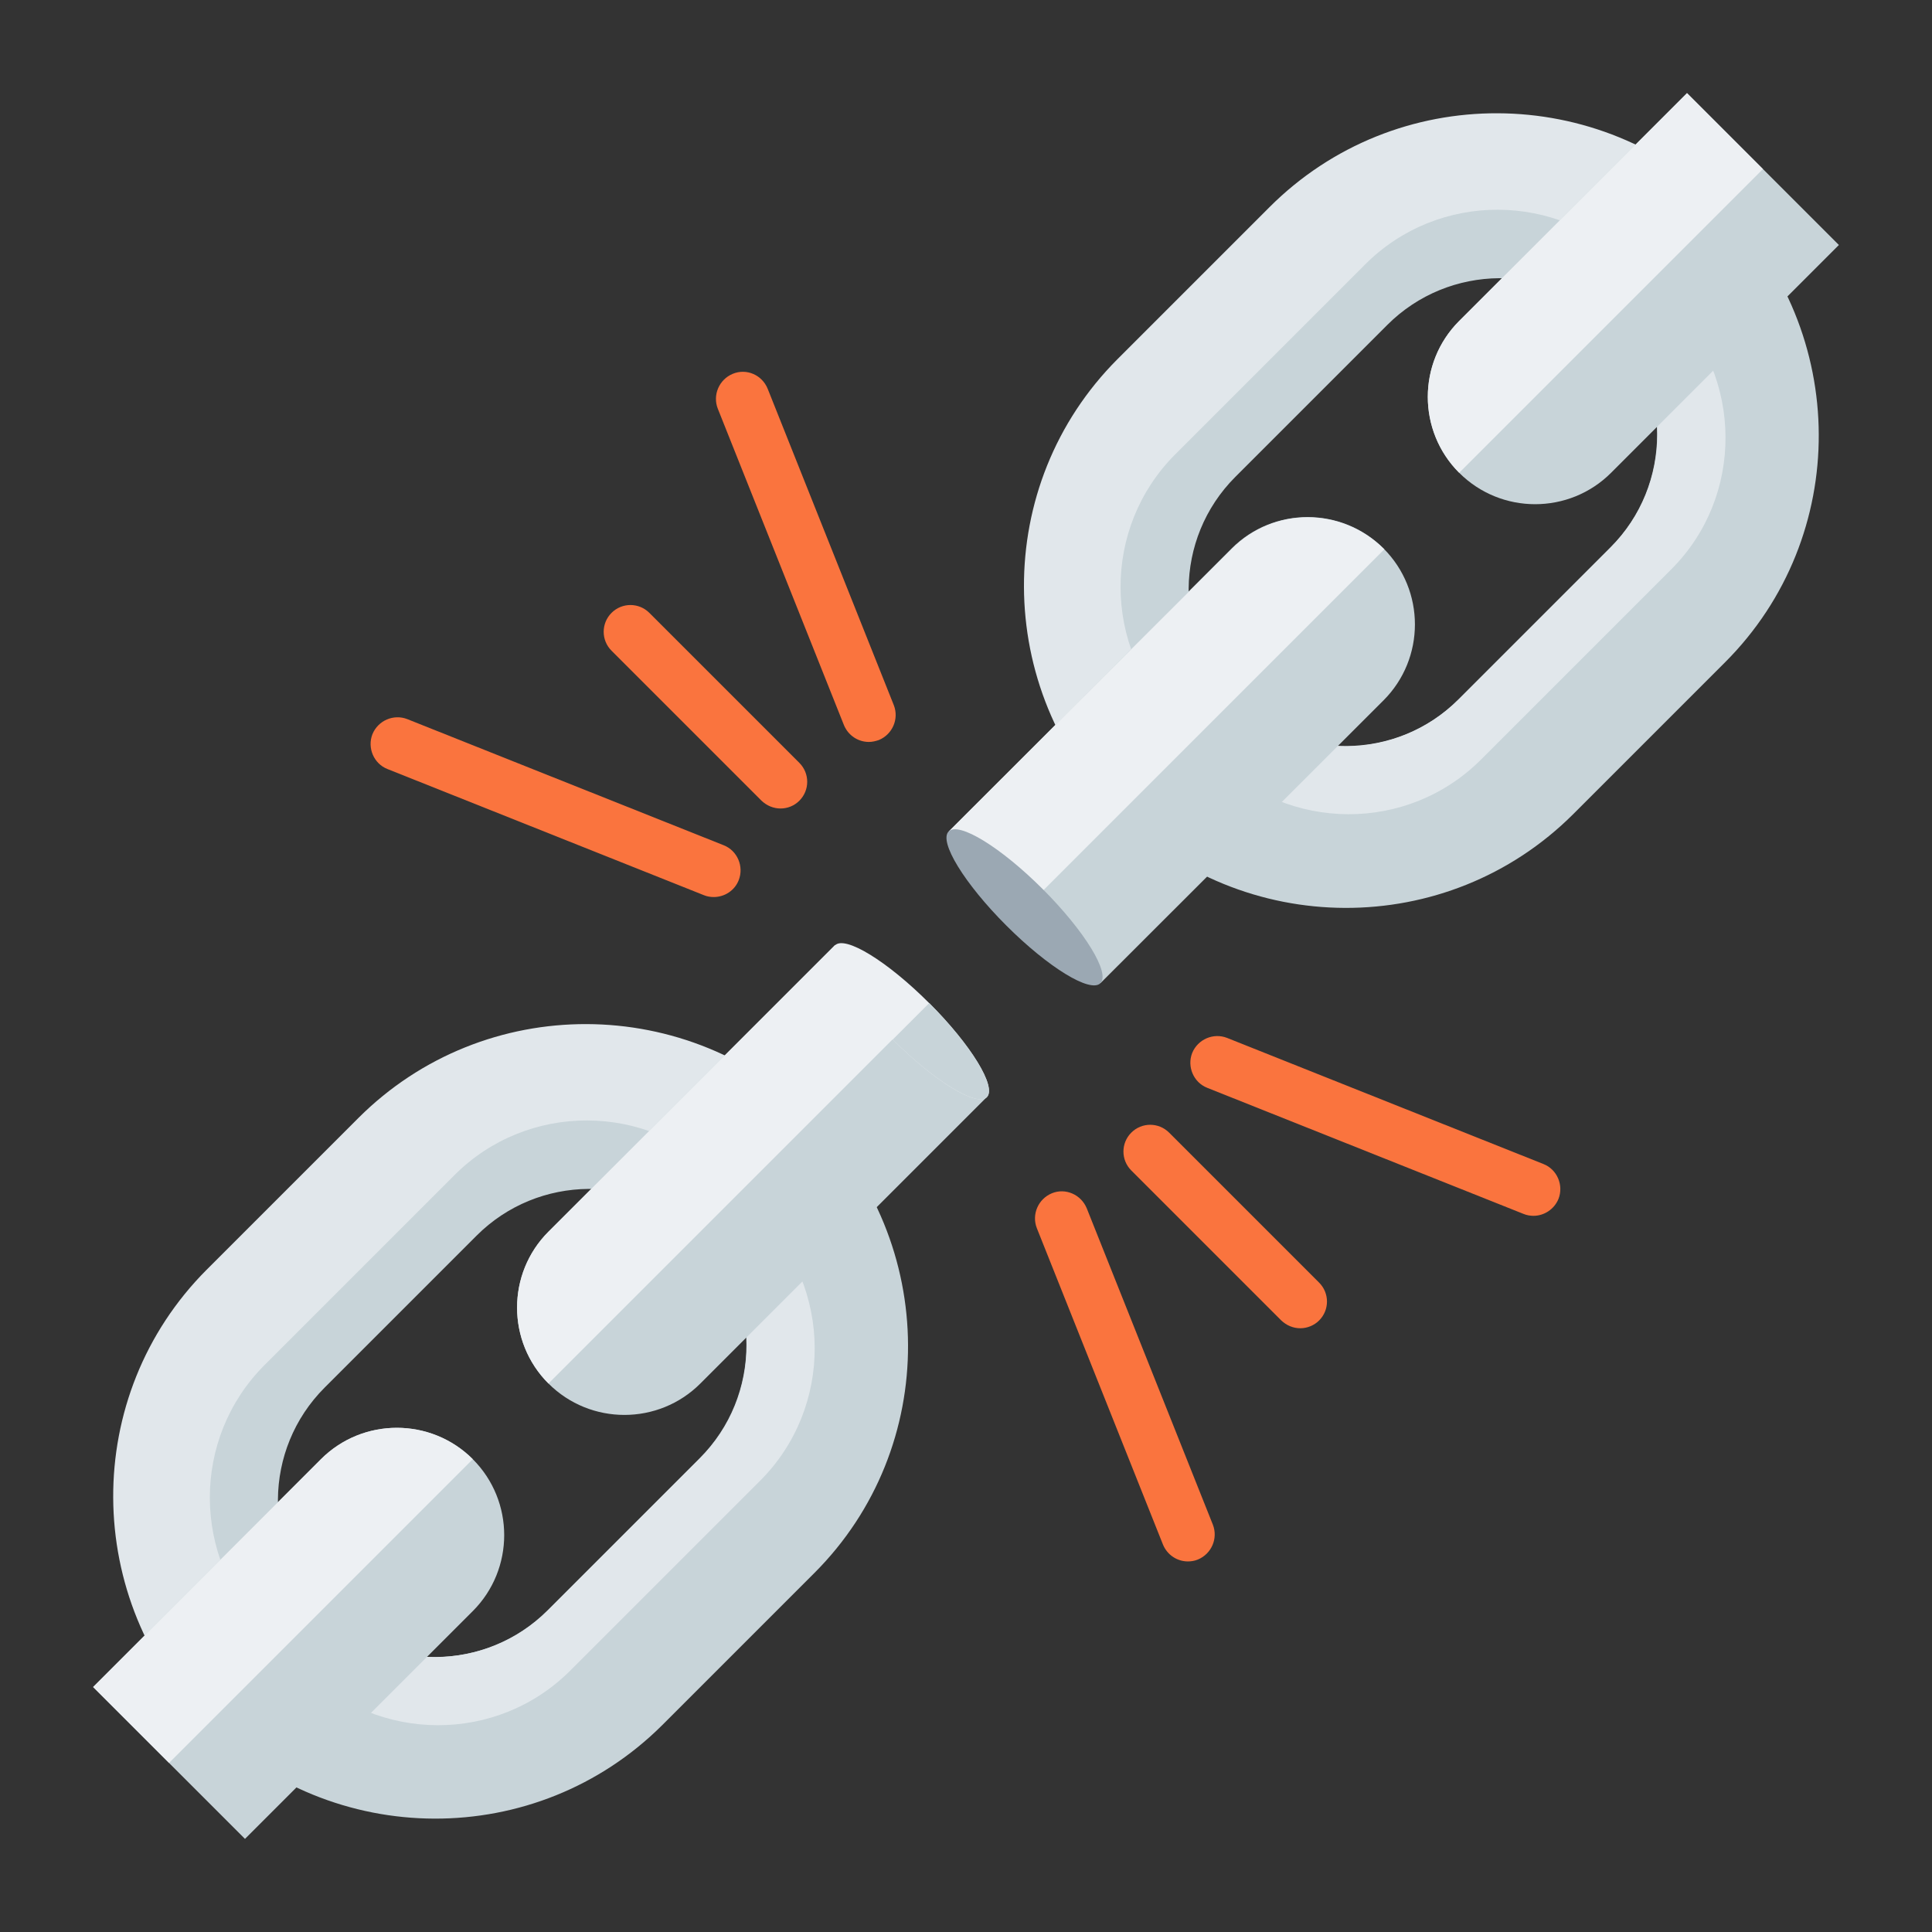 <?xml version="1.0" encoding="utf-8"?>
<!-- Generator: Adobe Illustrator 26.0.2, SVG Export Plug-In . SVG Version: 6.00 Build 0)  -->
<svg version="1.1" id="Layer_3" xmlns="http://www.w3.org/2000/svg" xmlns:xlink="http://www.w3.org/1999/xlink" x="0px" y="0px"
	 viewBox="0 0 72 72" style="enable-background:new 0 0 72 72;" xml:space="preserve">
<rect x="0" y="0" width="72" height="72" fill="#333333" stroke="none"/>
<style type="text/css">
	.st0{fill:#FFCC4D;}
	.st1{fill:#614613;}
	.st2{fill:#4FACF0;}
	.st3{fill:#C8D4D9;}
	.st4{fill:#E1E7EB;}
	.st5{fill:#EDF0F3;}
	.st6{fill:#9BA8B3;}
	.st7{fill:#FA743E;}
	.st8{fill:#3B88C3;}
	.st9{fill:none;}
	.st10{fill:#FFFFFF;}
	.st11{fill:#C6E5B3;}
	.st12{fill:#77B255;}
	.st13{fill:#4E932B;}
	.st14{fill:#F47C01;}
	.st15{fill:#F4531F;}
	.st16{fill:#FEA726;}
</style>
<g>
	<g>
		<path class="st3" d="M30.28,41.6l-4.24,4.24c2.36,2.36,2.37,6.17,0.03,8.51l-5.66,5.66c-2.34,2.34-6.16,2.33-8.51-0.03l-4.24,4.24
			c4.72,4.72,12.34,4.74,17.03,0.06l5.66-5.66C35.03,53.94,35,46.32,30.28,41.6z"/>
		<path class="st4" d="M28.29,45.26c-0.24-0.24-0.51-0.44-0.78-0.64l-1.35,1.35c2.24,2.37,2.23,6.08-0.08,8.38l-5.66,5.66
			c-2.3,2.3-6.02,2.32-8.38,0.08l-1.35,1.35c0.2,0.27,0.4,0.54,0.64,0.78c2.75,2.75,7.2,2.77,9.93,0.03l7.07-7.07
			C31.05,52.46,31.04,48.01,28.29,45.26z"/>
		<path class="st4" d="M17.64,45.93c2.34-2.34,6.16-2.33,8.51,0.03l4.24-4.24c-4.72-4.72-12.34-4.74-17.03-0.06l-5.66,5.66
			C3.03,52,3.06,59.62,7.78,64.34l4.24-4.24c-2.36-2.36-2.37-6.17-0.03-8.51L17.64,45.93z"/>
		<path class="st3" d="M26.86,43.83c-2.75-2.75-7.2-2.77-9.93-0.03l-7.07,7.07c-2.73,2.73-2.72,7.18,0.03,9.93
			c0.24,0.24,0.51,0.44,0.78,0.64l1.35-1.35c-2.24-2.37-2.22-6.08,0.08-8.38l5.66-5.66c2.3-2.3,6.02-2.32,8.38-0.08l1.35-1.35
			C27.3,44.35,27.11,44.08,26.86,43.83z"/>
		<path class="st3" d="M64.22,7.66l-4.24,4.24c2.36,2.36,2.37,6.17,0.03,8.51l-5.66,5.66c-2.34,2.34-6.16,2.33-8.51-0.03l-4.24,4.24
			c4.72,4.72,12.34,4.74,17.03,0.06l5.66-5.66C68.97,20,68.94,12.38,64.22,7.66z"/>
		<path class="st4" d="M62.23,11.31c-0.24-0.24-0.51-0.44-0.78-0.64l-1.35,1.35c2.24,2.37,2.23,6.08-0.08,8.38l-5.66,5.66
			c-2.3,2.3-6.02,2.32-8.38,0.08l-1.35,1.35c0.2,0.27,0.4,0.54,0.64,0.78c2.75,2.75,7.2,2.77,9.93,0.03l7.07-7.07
			C65,18.52,64.98,14.07,62.23,11.31z M51.59,11.99c2.34-2.34,6.16-2.33,8.51,0.03l4.24-4.24C59.62,3.06,52,3.03,47.31,7.72
			l-5.66,5.66C36.97,18.06,37,25.68,41.72,30.4l4.24-4.24c-2.36-2.36-2.37-6.17-0.03-8.51L51.59,11.99z"/>
		<path class="st3" d="M60.8,9.89c-2.75-2.75-7.2-2.77-9.93-0.03l-7.07,7.07c-2.73,2.73-2.72,7.18,0.03,9.93
			c0.24,0.24,0.51,0.44,0.78,0.64l1.35-1.35c-2.24-2.37-2.22-6.08,0.08-8.38l5.66-5.66c2.3-2.3,6.02-2.32,8.38-0.08l1.35-1.35
			C61.24,10.41,61.05,10.14,60.8,9.89z"/>
		<path class="st3" d="M9.13,68.53l-5.66-5.66l8.49-8.49c1.56-1.56,4.1-1.56,5.66,0c1.56,1.56,1.56,4.1,0,5.66L9.13,68.53z"/>
		<path class="st5" d="M17.62,54.38c-1.56-1.56-4.1-1.56-5.66,0l-8.49,8.49L6.3,65.7L17.62,54.38z"/>
		<path class="st3" d="M41.02,36.63L51.56,26.1c1.56-1.56,1.56-4.1,0-5.66c-1.56-1.56-4.1-1.56-5.66,0L35.37,30.98L41.02,36.63z"/>
		<path class="st3" d="M31.12,35.22L20.44,45.9c-1.56,1.56-1.56,4.1,0,5.66c1.56,1.56,4.1,1.56,5.66,0l10.68-10.68L31.12,35.22z"/>
		<path class="st5" d="M38.22,33.84l13.37-13.37c-1.58-1.58-4.12-1.59-5.68-0.02L35.36,30.98L38.22,33.84z"/>
		<path class="st5" d="M31.12,35.22L20.44,45.9c-1.56,1.56-1.56,4.1,0,5.66l13.51-13.51L31.12,35.22z"/>
		<path class="st3" d="M68.53,9.13l-5.66-5.66l-8.49,8.49c-1.56,1.56-1.56,4.1,0,5.66c1.56,1.56,4.1,1.56,5.66,0L68.53,9.13z"/>
		<path class="st5" d="M54.38,17.62c-1.56-1.56-1.56-4.1,0-5.66l8.49-8.49L65.7,6.3L54.38,17.62z"/>
		
			<ellipse transform="matrix(0.707 -0.707 0.707 0.707 -12.723 36.91)" class="st6" cx="38.19" cy="33.81" rx="0.96" ry="4"/>
		
			<ellipse transform="matrix(0.707 -0.707 0.707 0.707 -16.965 35.152)" class="st5" cx="33.95" cy="38.06" rx="0.96" ry="4"/>
		<path class="st3" d="M34.63,37.38c1.56,1.56,2.52,3.13,2.15,3.51c-0.37,0.37-1.95-0.59-3.51-2.15"/>
	</g>
	<g>
		<path class="st7" d="M48.46,49.5c-0.26,0-0.51-0.1-0.71-0.29l-5.59-5.59c-0.39-0.39-0.39-1.02,0-1.41s1.02-0.39,1.41,0l5.59,5.59
			c0.39,0.39,0.39,1.02,0,1.41C48.97,49.4,48.71,49.5,48.46,49.5z"/>
		<path class="st7" d="M57.15,45.31c-0.12,0-0.25-0.02-0.37-0.07l-11.79-4.7c-0.51-0.2-0.76-0.79-0.56-1.3
			c0.21-0.51,0.79-0.76,1.3-0.56l11.79,4.7c0.51,0.2,0.76,0.79,0.56,1.3C57.92,45.07,57.54,45.31,57.15,45.31z"/>
		<path class="st7" d="M44.27,58.19c-0.4,0-0.77-0.24-0.93-0.63l-4.7-11.79c-0.2-0.51,0.05-1.09,0.56-1.3
			c0.51-0.21,1.09,0.05,1.3,0.56l4.7,11.79c0.2,0.51-0.05,1.09-0.56,1.3C44.52,58.17,44.39,58.19,44.27,58.19z"/>
		<path class="st7" d="M29.09,30.13c-0.26,0-0.51-0.1-0.71-0.29l-5.59-5.59c-0.39-0.39-0.39-1.02,0-1.41s1.02-0.39,1.41,0l5.59,5.59
			c0.39,0.39,0.39,1.02,0,1.41C29.6,30.03,29.35,30.13,29.09,30.13z"/>
		<path class="st7" d="M32.38,27.65c-0.4,0-0.77-0.24-0.93-0.63l-4.7-11.79c-0.2-0.51,0.05-1.09,0.56-1.3
			c0.51-0.21,1.09,0.04,1.3,0.56l4.7,11.79c0.2,0.51-0.05,1.09-0.56,1.3C32.63,27.62,32.51,27.65,32.38,27.65z"/>
		<path class="st7" d="M26.6,33.43c-0.12,0-0.25-0.02-0.37-0.07l-11.79-4.7c-0.51-0.2-0.76-0.79-0.56-1.3
			c0.21-0.51,0.79-0.76,1.3-0.56l11.79,4.7c0.51,0.2,0.76,0.79,0.56,1.3C27.38,33.19,27,33.43,26.6,33.43z"/>
	</g>
</g>
</svg>
